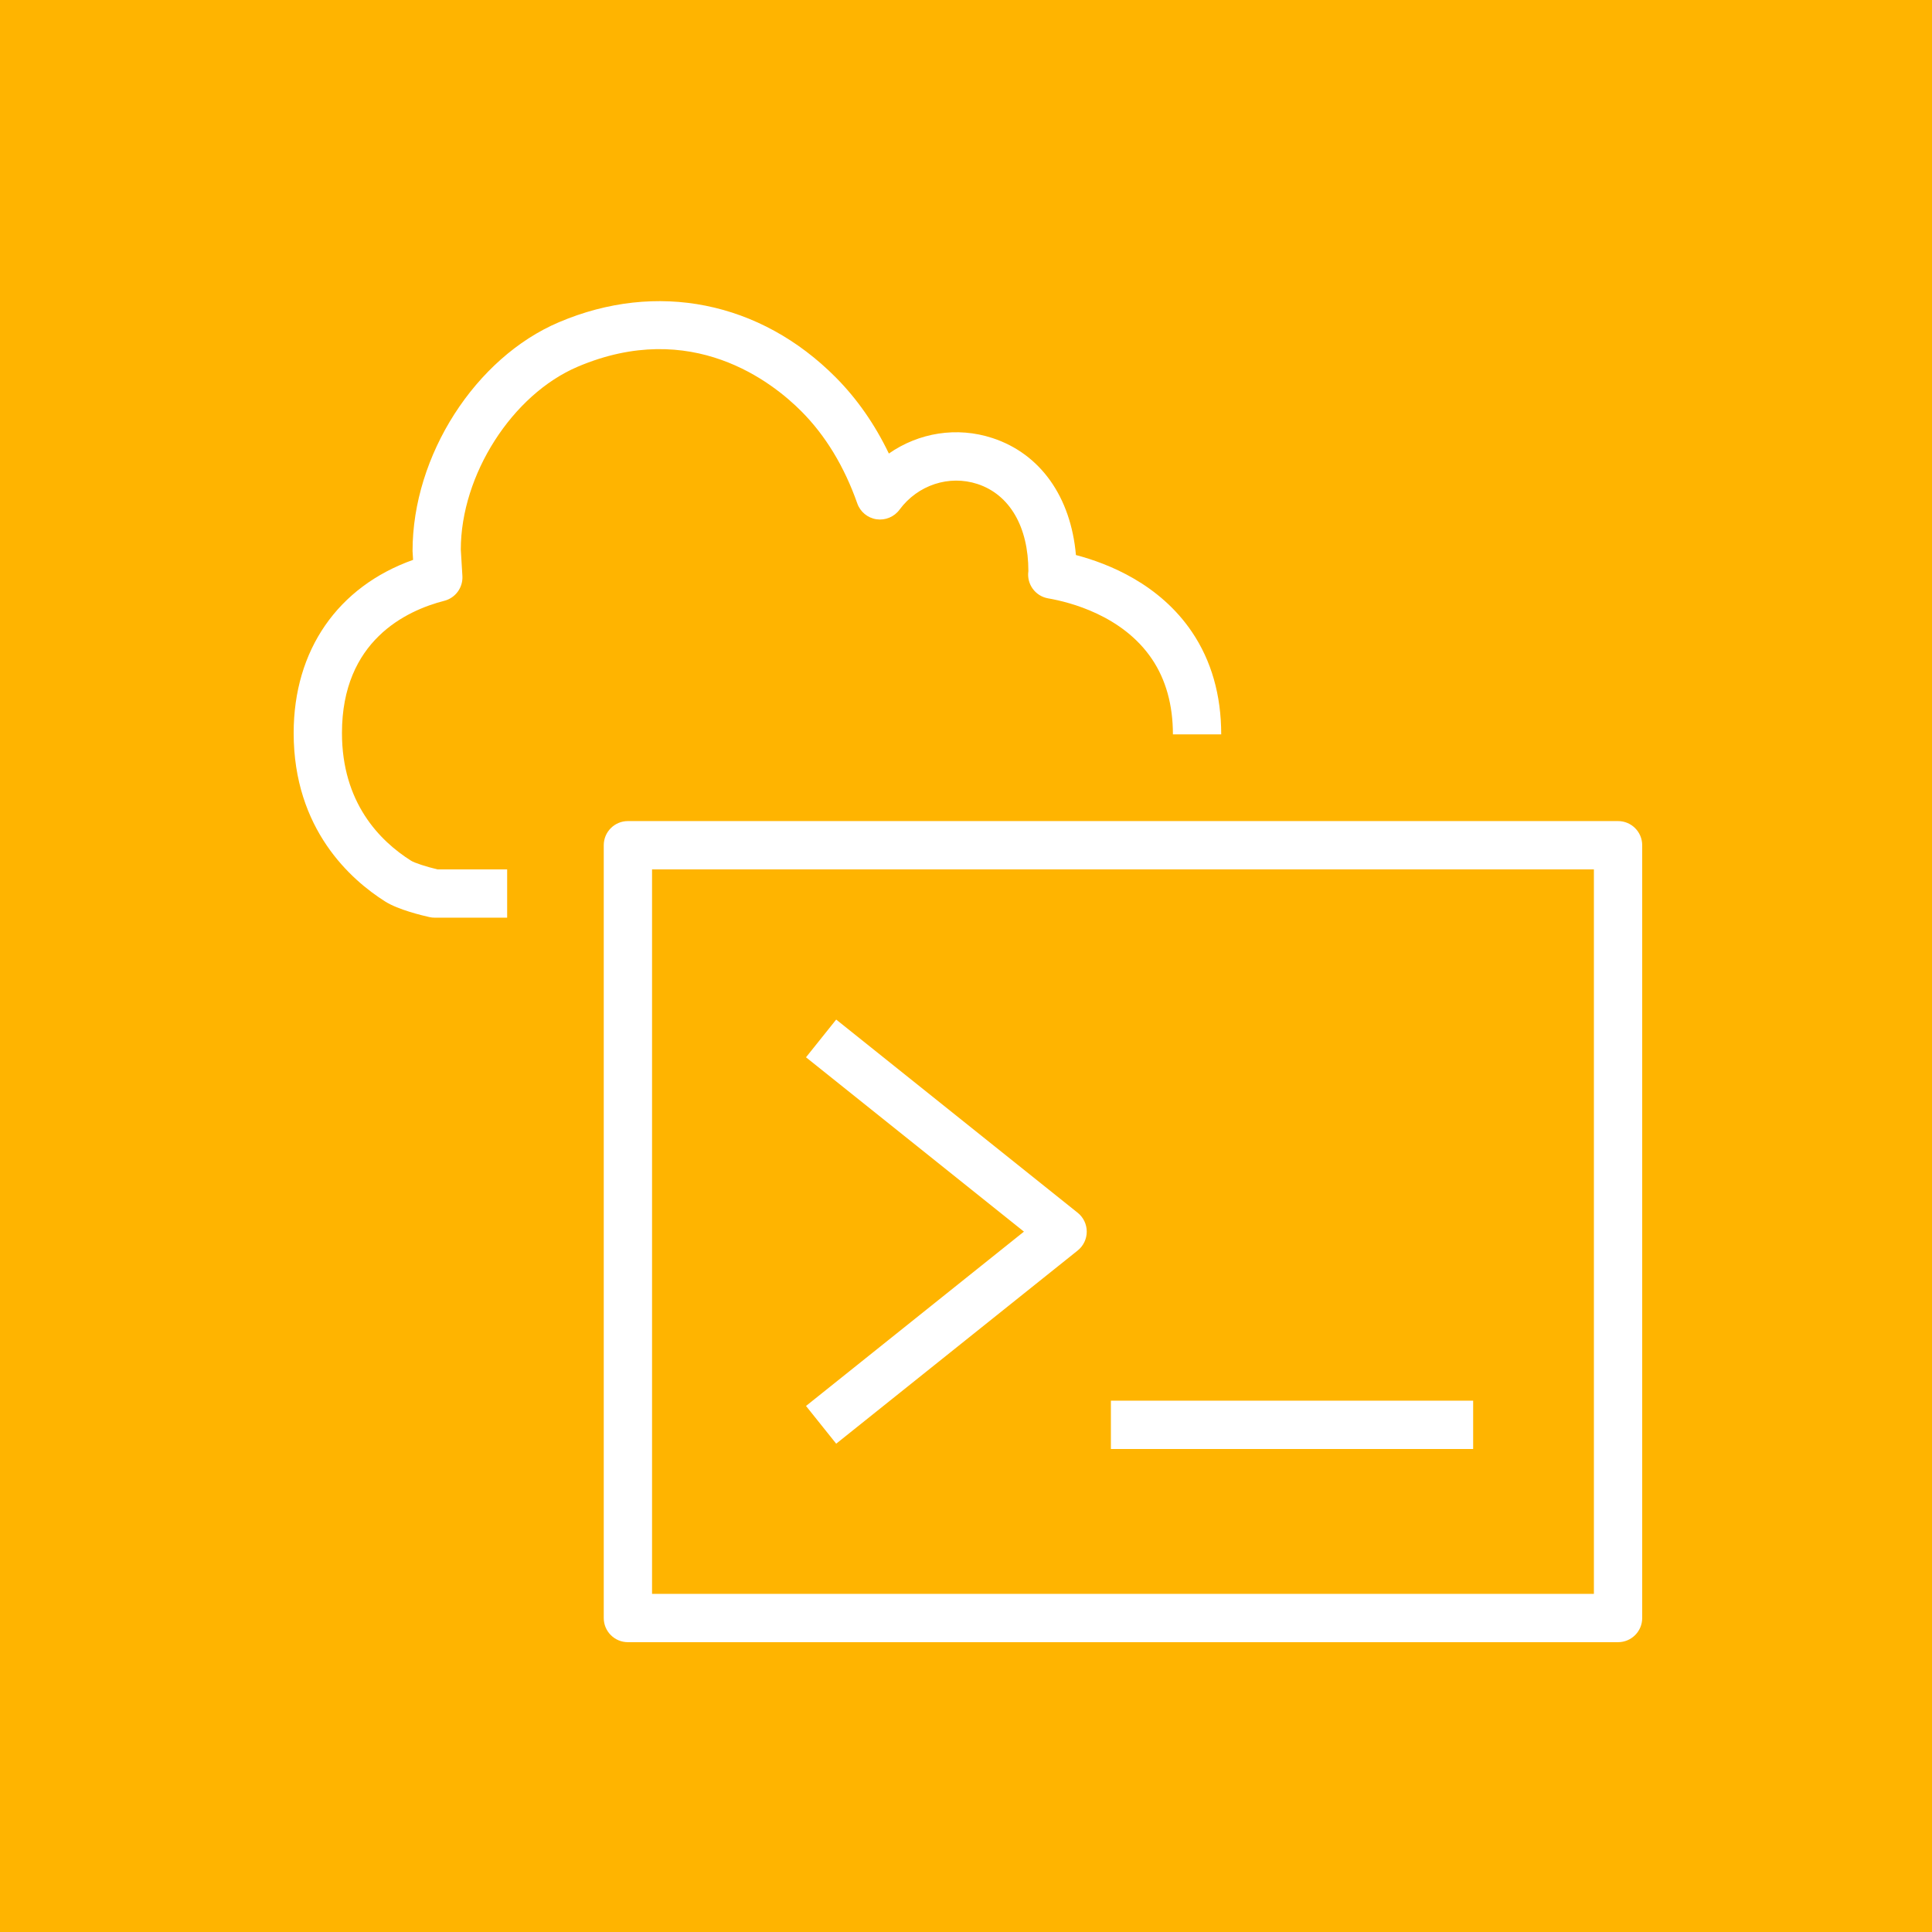 <?xml version="1.0" encoding="UTF-8"?>
<svg width="80px" height="80px" viewBox="0 0 80 80" version="1.1" xmlns="http://www.w3.org/2000/svg" xmlns:xlink="http://www.w3.org/1999/xlink">
    <title>Icon-Architecture/64/Arch_AWS-CloudShell_64</title>
    <g id="Icon-Architecture/64/Arch_AWS-CloudShell_64" stroke="none" stroke-width="1" fill="none" fill-rule="evenodd">
        <g id="Icon-Architecture-BG/64/Developer-Tools" fill="#FFB400">
            <rect id="Rectangle" x="0" y="0" width="80" height="80"></rect>
        </g>
        <g id="Icon-Service/64/AWS-CloudShell_64" transform="translate(12.16, 12.47)" fill="#FFFFFF">
            <path d="M33.84,47.529 L48.84,47.529 L48.84,45.529 L33.84,45.529 L33.84,47.529 Z M22.465,47.31 L32.465,39.31 C32.702,39.12 32.84,38.833 32.84,38.529 C32.84,38.225 32.702,37.938 32.465,37.748 L22.465,29.748 L21.215,31.31 L30.239,38.529 L21.215,45.748 L22.465,47.31 Z M14.84,53.529 L53.84,53.529 L53.84,23.529 L14.84,23.529 L14.84,53.529 Z M55.84,22.529 L55.84,54.529 C55.84,55.081 55.393,55.529 54.84,55.529 L13.84,55.529 C13.287,55.529 12.84,55.081 12.84,54.529 L12.84,22.529 C12.84,21.977 13.287,21.529 13.84,21.529 L54.84,21.529 C55.393,21.529 55.84,21.977 55.84,22.529 L55.84,22.529 Z M11.766,2.713 C9.049,3.866 6.921,7.195 6.921,10.29 L6.987,11.381 C7.015,11.858 6.7,12.289 6.237,12.408 C4.654,12.814 2,14.066 2,17.883 C2,20.76 3.556,22.346 4.861,23.17 C5.001,23.259 5.494,23.42 5.953,23.529 L8.84,23.529 L8.84,25.529 L5.84,25.529 C5.767,25.529 5.695,25.521 5.623,25.505 C5.33,25.44 4.332,25.202 3.792,24.861 C2.376,23.967 3.55271368e-15,21.872 3.55271368e-15,17.883 C3.55271368e-15,14.448 1.831,11.821 4.945,10.713 L4.923,10.348 C4.921,6.388 7.528,2.34 10.985,0.872 C15.03,-0.848 19.317,0.008 22.447,3.157 C23.328,4.044 24.065,5.1 24.646,6.31 C25.882,5.448 27.46,5.184 28.939,5.67 C30.923,6.322 32.181,8.107 32.392,10.513 C33.748,10.868 35.857,11.716 37.195,13.696 C38,14.886 38.408,16.314 38.408,17.939 L36.408,17.939 C36.408,16.721 36.115,15.67 35.538,14.816 C34.318,13.01 32.127,12.46 31.242,12.307 C30.708,12.215 30.345,11.714 30.423,11.178 C30.423,9.351 29.654,8.011 28.315,7.571 C27.138,7.186 25.842,7.612 25.086,8.636 C24.867,8.934 24.497,9.085 24.134,9.032 C23.768,8.978 23.461,8.725 23.338,8.375 C22.801,6.849 22.024,5.568 21.029,4.567 C19.813,3.343 16.477,0.714 11.766,2.713 L11.766,2.713 Z" id="Fill-5"></path>
        </g>
    </g>
</svg>